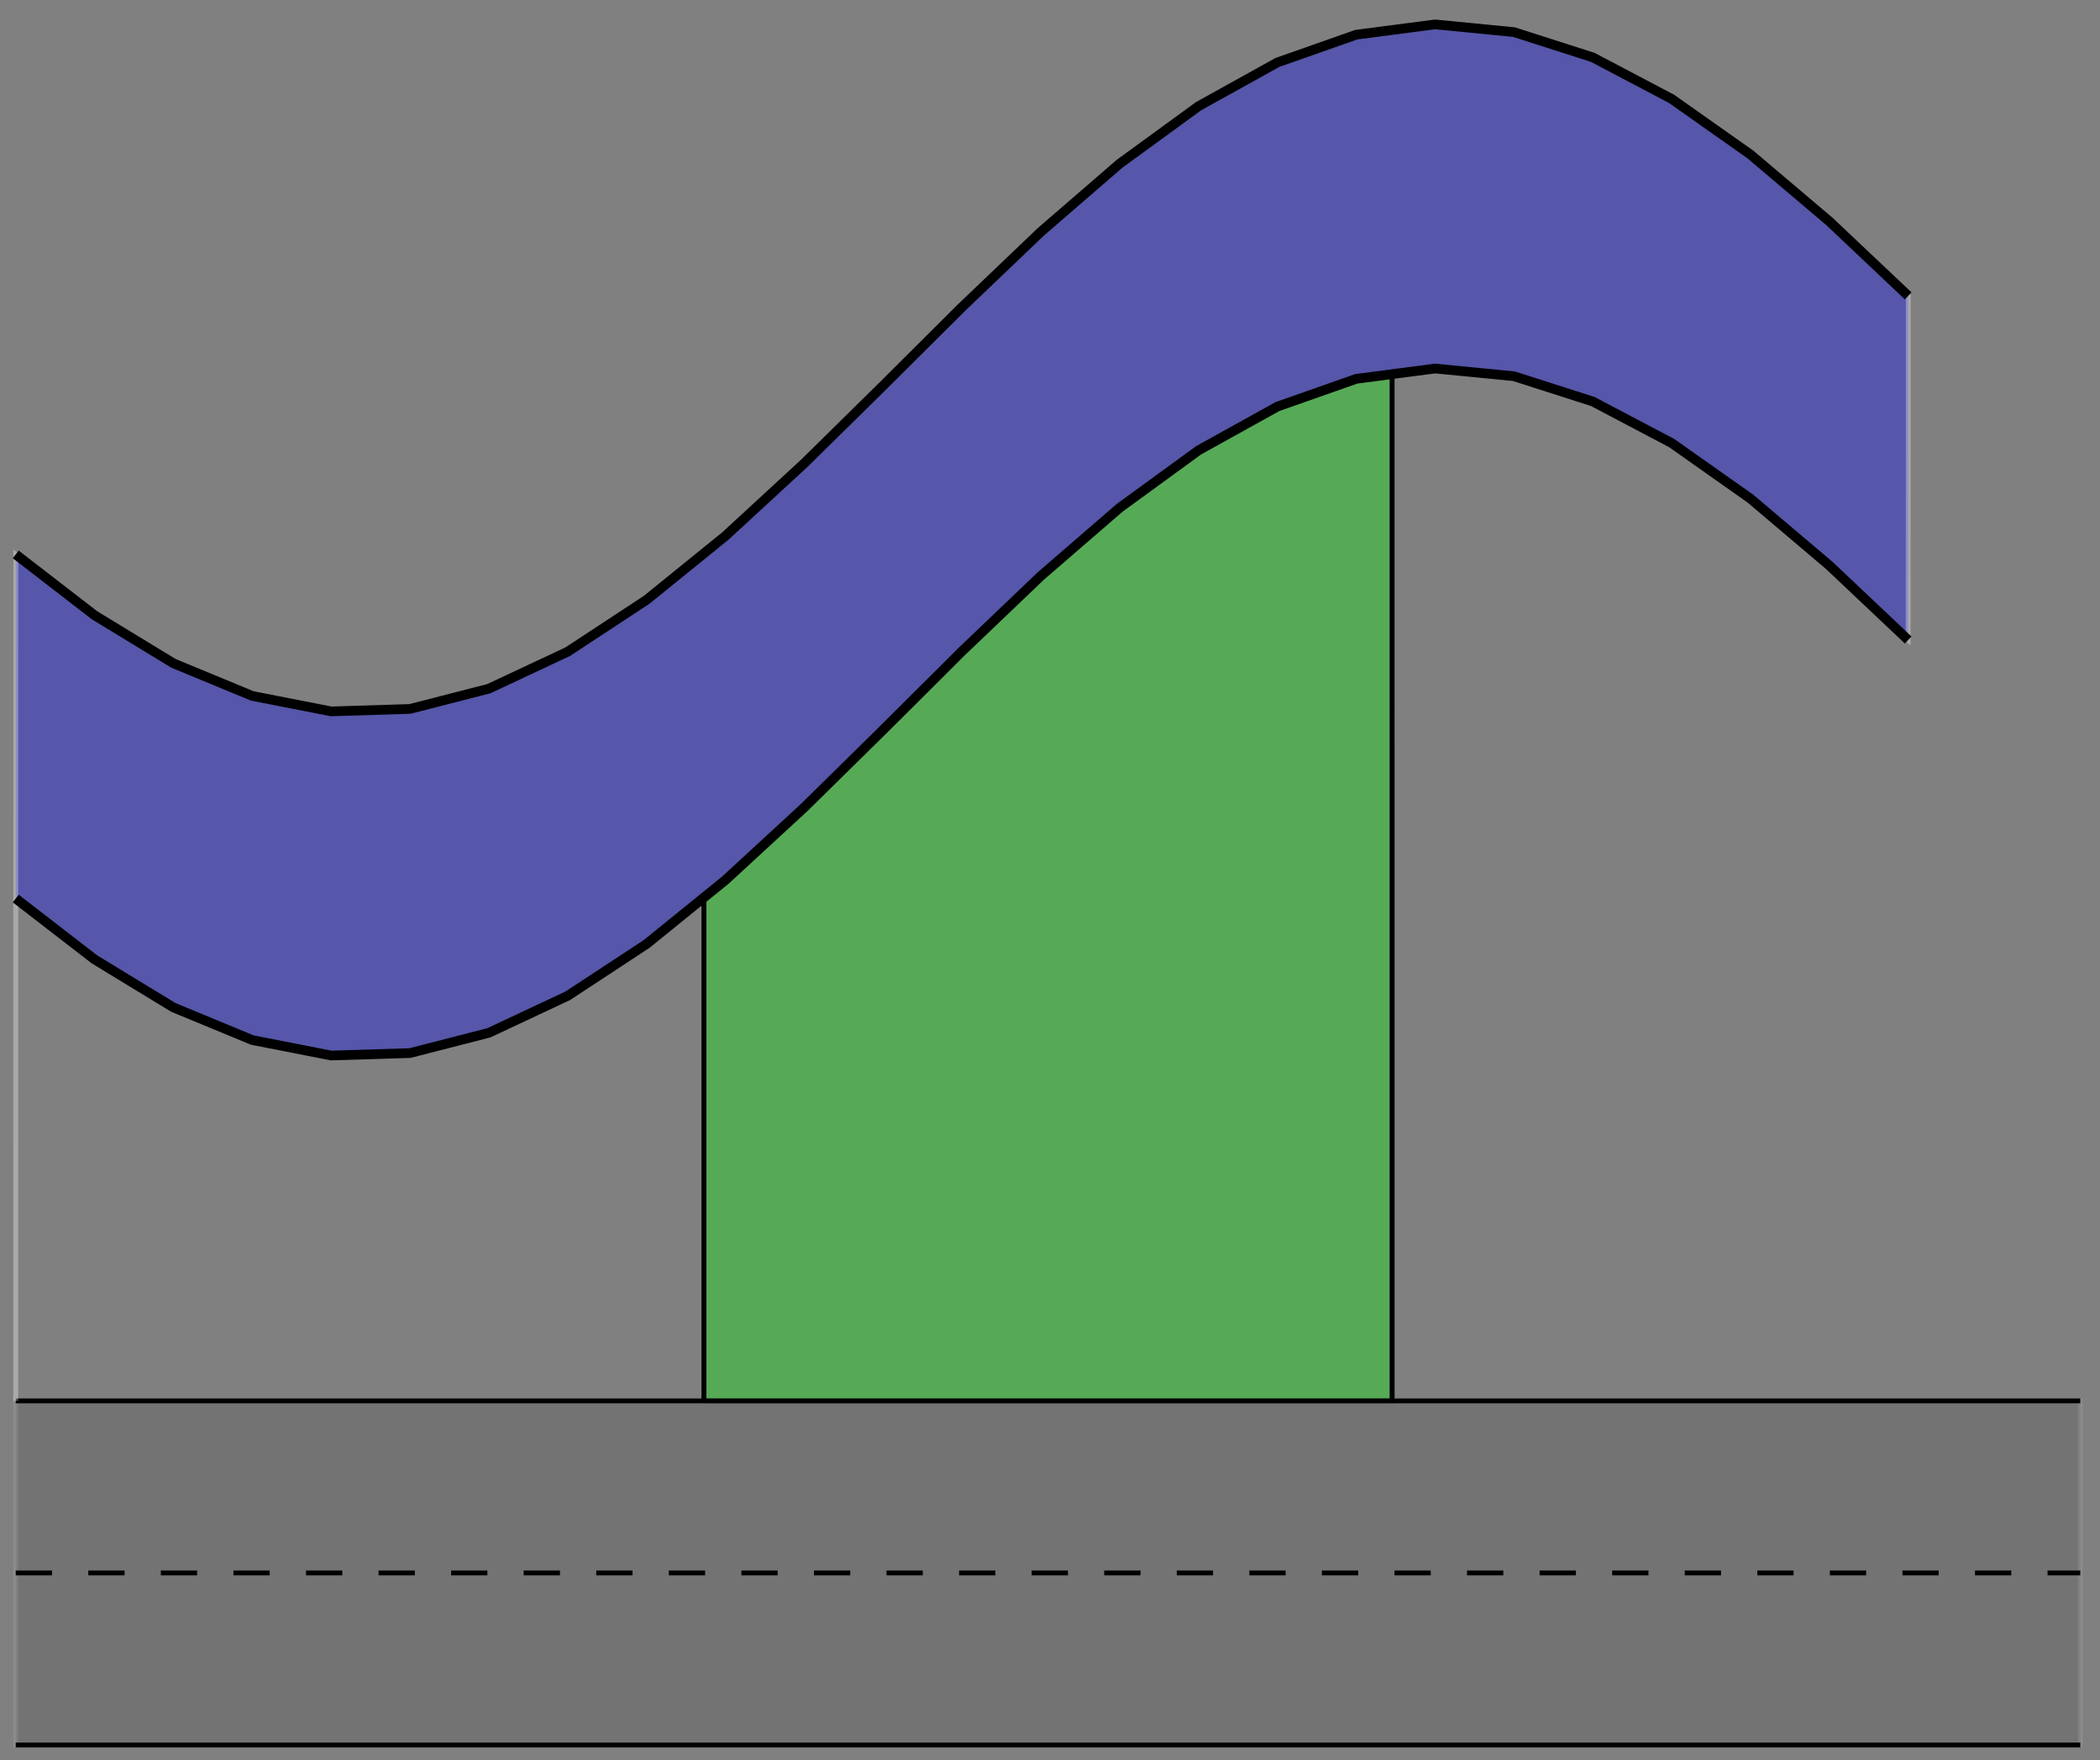 <svg xmlns="http://www.w3.org/2000/svg" xmlns:xlink="http://www.w3.org/1999/xlink" xmlns:inkscape="http://www.inkscape.org/namespaces/inkscape" version="1.1" width="173" height="145" viewBox="0 0 173 145">
<rect x="0" y="0" width="173" height="145" fill="#808080" stroke="none"/>
<g>
<path transform="matrix(1,0,0,-1,29.643,115.392)" d="M28.347 0V41.378L30.709 43.417 33.071 45.548 35.433 47.756 37.795 50.026 40.157 52.341 42.519 54.688 44.881 57.048 47.244 59.405 49.606 61.744 51.968 64.048 54.33 66.302 56.692 68.488 59.054 70.592 61.416 72.6 63.778 74.498 66.14 76.272 68.502 77.91 70.864 79.401 73.227 80.735 75.589 81.901 77.951 82.892 80.313 83.702 82.675 84.325 85.037 84.755 85.04 0H28.347" fill="#00ff00" fill-opacity=".33"/>
<path transform="matrix(1,0,0,-1,29.643,115.392)" stroke-width=".399" stroke-linecap="butt" stroke-miterlimit="10" stroke-linejoin="miter" fill="none" stroke="#000000" stroke-opacity=".33" d="M28.347 0V41.378L30.709 43.417 33.071 45.548 35.433 47.756 37.795 50.026 40.157 52.341 42.519 54.688 44.881 57.048 47.244 59.405 49.606 61.744 51.968 64.048 54.33 66.302 56.692 68.488 59.054 70.592 61.416 72.6 63.778 74.498 66.14 76.272 68.502 77.91 70.864 79.401 73.227 80.735 75.589 81.901 77.951 82.892 80.313 83.702 82.675 84.325 85.037 84.755 85.04 0H28.347"/>
</g>
<path transform="matrix(1,0,0,-1,29.643,115.392)" stroke-width=".399" stroke-linecap="butt" stroke-miterlimit="10" stroke-linejoin="miter" fill="none" stroke="#000000" d="M28.347 41.378V0"/>
<path transform="matrix(1,0,0,-1,29.643,115.392)" stroke-width=".399" stroke-linecap="butt" stroke-miterlimit="10" stroke-linejoin="miter" fill="none" stroke="#000000" d="M85.04 84.756V0"/>
<g>
<path transform="matrix(1,0,0,-1,29.643,115.392)" d="M-28.347 0H141.734V-28.347H-28.347Z" fill-opacity=".1"/>
<path transform="matrix(1,0,0,-1,29.643,115.392)" stroke-width=".399" stroke-linecap="butt" stroke-miterlimit="10" stroke-linejoin="miter" fill="none" stroke="#ffffff" stroke-opacity=".1" d="M-28.347 0H141.734V-28.347H-28.347Z"/>
</g>
<path transform="matrix(1,0,0,-1,29.643,115.392)" stroke-width=".399" stroke-linecap="butt" stroke-miterlimit="10" stroke-linejoin="miter" fill="none" stroke="#000000" d="M-28.347 0H141.734"/>
<path transform="matrix(1,0,0,-1,29.643,115.392)" stroke-width=".399" stroke-linecap="butt" stroke-dasharray="2.989,2.989" stroke-miterlimit="10" stroke-linejoin="miter" fill="none" stroke="#000000" d="M-28.347-14.173H141.734"/>
<path transform="matrix(1,0,0,-1,29.643,115.392)" stroke-width=".399" stroke-linecap="butt" stroke-miterlimit="10" stroke-linejoin="miter" fill="none" stroke="#000000" d="M-28.347-28.347H141.734"/>
<g>
<path transform="matrix(1,0,0,-1,29.643,115.392)" d="M-28.347 0V41.378L-21.851 36.36-15.355 32.406-8.859 29.721-2.363 28.447 4.132 28.649 10.628 30.318 17.124 33.365 23.62 37.632 30.116 42.896 36.612 48.881 43.108 55.275 49.603 61.742 56.099 67.946 62.595 73.562 69.091 78.295 75.587 81.9 82.083 84.187 88.579 85.036 95.074 84.402 101.57 82.321 108.066 78.899 114.562 74.317 121.058 68.813 127.554 62.675 127.561 91.016 121.065 97.153 114.569 102.658 108.073 107.242 101.577 110.664 95.081 112.748 88.585 113.383 82.09 112.536 75.594 110.25 69.098 106.647 62.602 101.914 56.106 96.299 49.61 90.096 43.114 83.629 36.619 77.235 30.123 71.249 23.627 65.984 17.131 61.716 10.635 58.667 4.139 56.997-2.356 56.793-8.852 58.065-15.348 60.749-21.844 64.702-28.34 69.719-28.347 0" fill="#0000ff" fill-opacity=".33"/>
<path transform="matrix(1,0,0,-1,29.643,115.392)" stroke-width=".399" stroke-linecap="butt" stroke-miterlimit="10" stroke-linejoin="miter" fill="none" stroke="#ffffff" stroke-opacity=".33" d="M-28.347 0V41.378L-21.851 36.36-15.355 32.406-8.859 29.721-2.363 28.447 4.132 28.649 10.628 30.318 17.124 33.365 23.62 37.632 30.116 42.896 36.612 48.881 43.108 55.275 49.603 61.742 56.099 67.946 62.595 73.562 69.091 78.295 75.587 81.9 82.083 84.187 88.579 85.036 95.074 84.402 101.57 82.321 108.066 78.899 114.562 74.317 121.058 68.813 127.554 62.675 127.561 91.016 121.065 97.153 114.569 102.658 108.073 107.242 101.577 110.664 95.081 112.748 88.585 113.383 82.09 112.536 75.594 110.25 69.098 106.647 62.602 101.914 56.106 96.299 49.61 90.096 43.114 83.629 36.619 77.235 30.123 71.249 23.627 65.984 17.131 61.716 10.635 58.667 4.139 56.997-2.356 56.793-8.852 58.065-15.348 60.749-21.844 64.702-28.34 69.719-28.347 0"/>
</g>
<path transform="matrix(1,0,0,-1,29.643,115.392)" stroke-width=".797" stroke-linecap="butt" stroke-miterlimit="10" stroke-linejoin="miter" fill="none" stroke="#000000" d="M-28.347 69.725-21.851 64.707-15.355 60.753-8.859 58.067-2.363 56.794 4.132 56.996 10.628 58.665 17.124 61.711 23.62 65.979 30.116 71.242 36.612 77.228 43.108 83.622 49.603 90.089 56.099 96.293 62.595 101.909 69.091 106.642 75.587 110.247 82.083 112.534 88.579 113.383 95.074 112.749 101.57 110.667 108.066 107.246 114.562 102.663 121.058 97.16 127.554 91.022"/>
<path transform="matrix(1,0,0,-1,29.643,115.392)" stroke-width=".797" stroke-linecap="butt" stroke-miterlimit="10" stroke-linejoin="miter" fill="none" stroke="#000000" d="M-28.347 41.378-21.851 36.36-15.355 32.406-8.859 29.721-2.363 28.447 4.132 28.649 10.628 30.318 17.124 33.365 23.62 37.632 30.116 42.896 36.612 48.881 43.108 55.275 49.603 61.742 56.099 67.946 62.595 73.562 69.091 78.295 75.587 81.9 82.083 84.187 88.579 85.036 95.074 84.402 101.57 82.321 108.066 78.899 114.562 74.317 121.058 68.813 127.554 62.675"/>
</svg>

